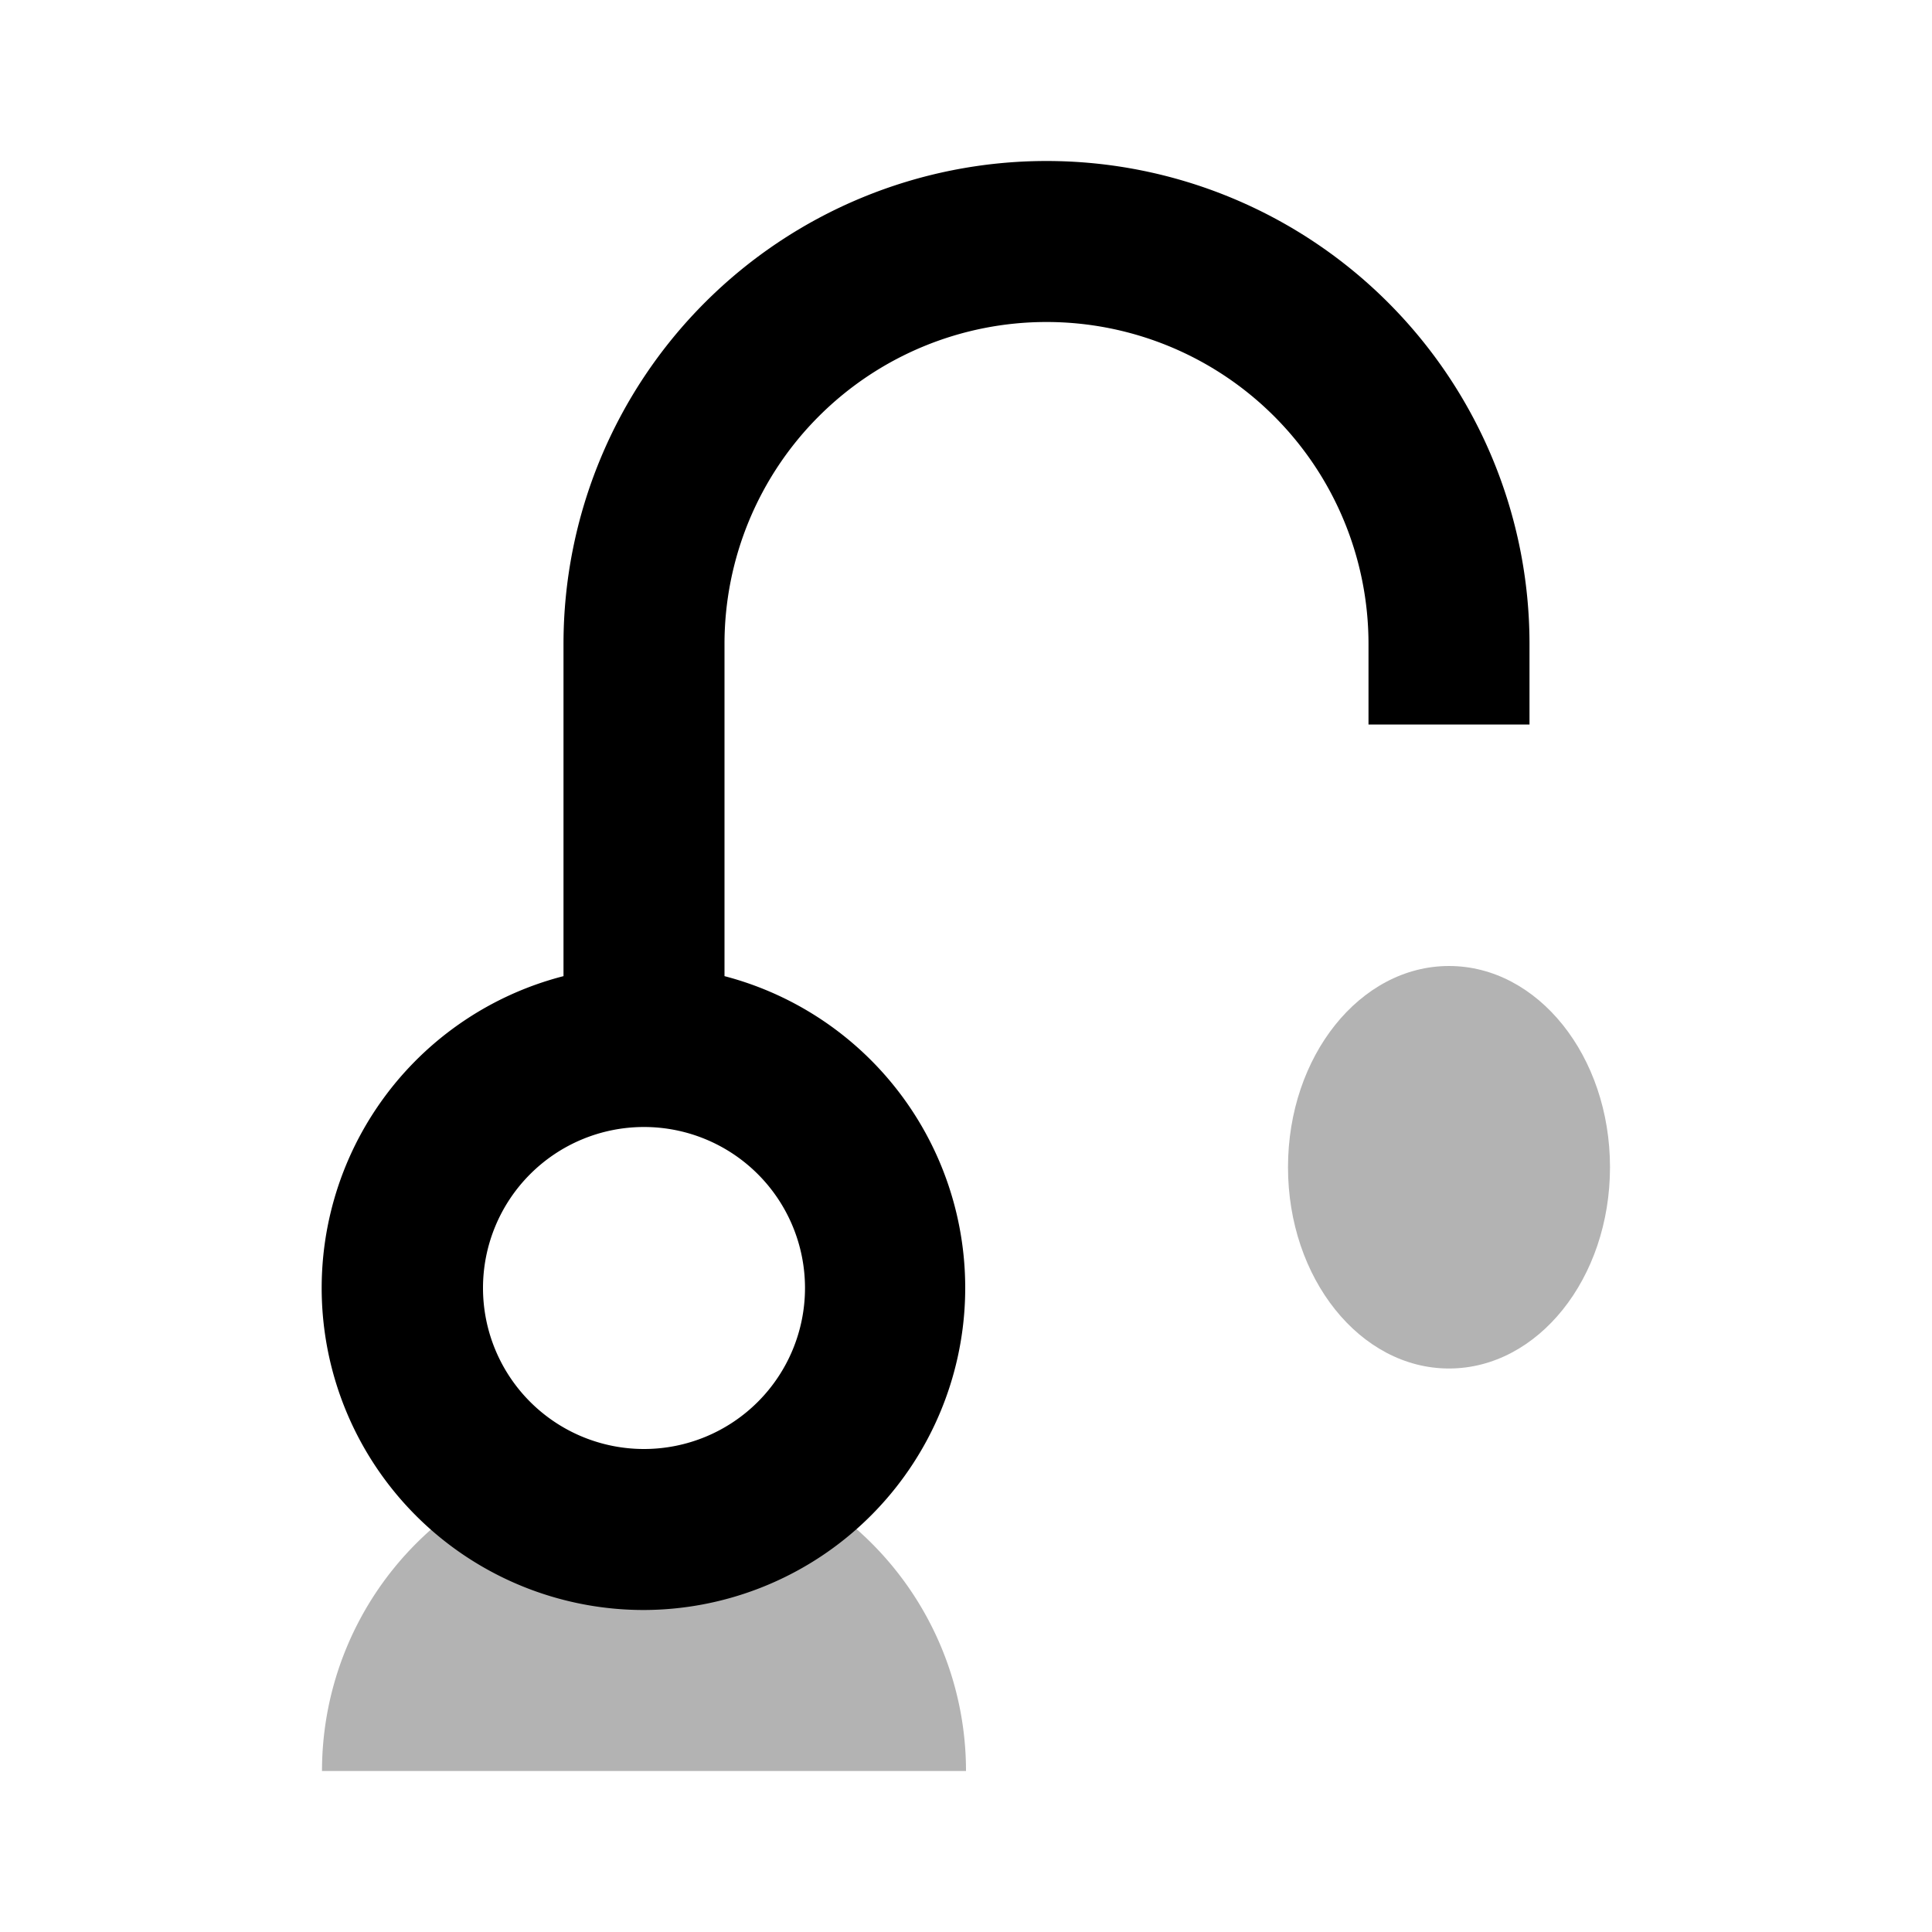 <svg xmlns="http://www.w3.org/2000/svg" fill="none" viewBox="0 0 24 24"><path fill="currentColor" d="M4 22a4 4 0 0 1 8 0H4Z" opacity=".3"/><path fill="currentColor" fill-rule="evenodd" d="M9 12.126A4.002 4.002 0 0 1 8 20a4 4 0 0 1-1-7.874V8a6 6 0 1 1 12 0v1h-2V8a4 4 0 0 0-8 0v4.126ZM10 16a2 2 0 1 1-4 0 2 2 0 0 1 4 0Z" clip-rule="evenodd"/><ellipse cx="18" cy="14.5" fill="currentColor" opacity=".3" rx="2" ry="2.5"/></svg>
